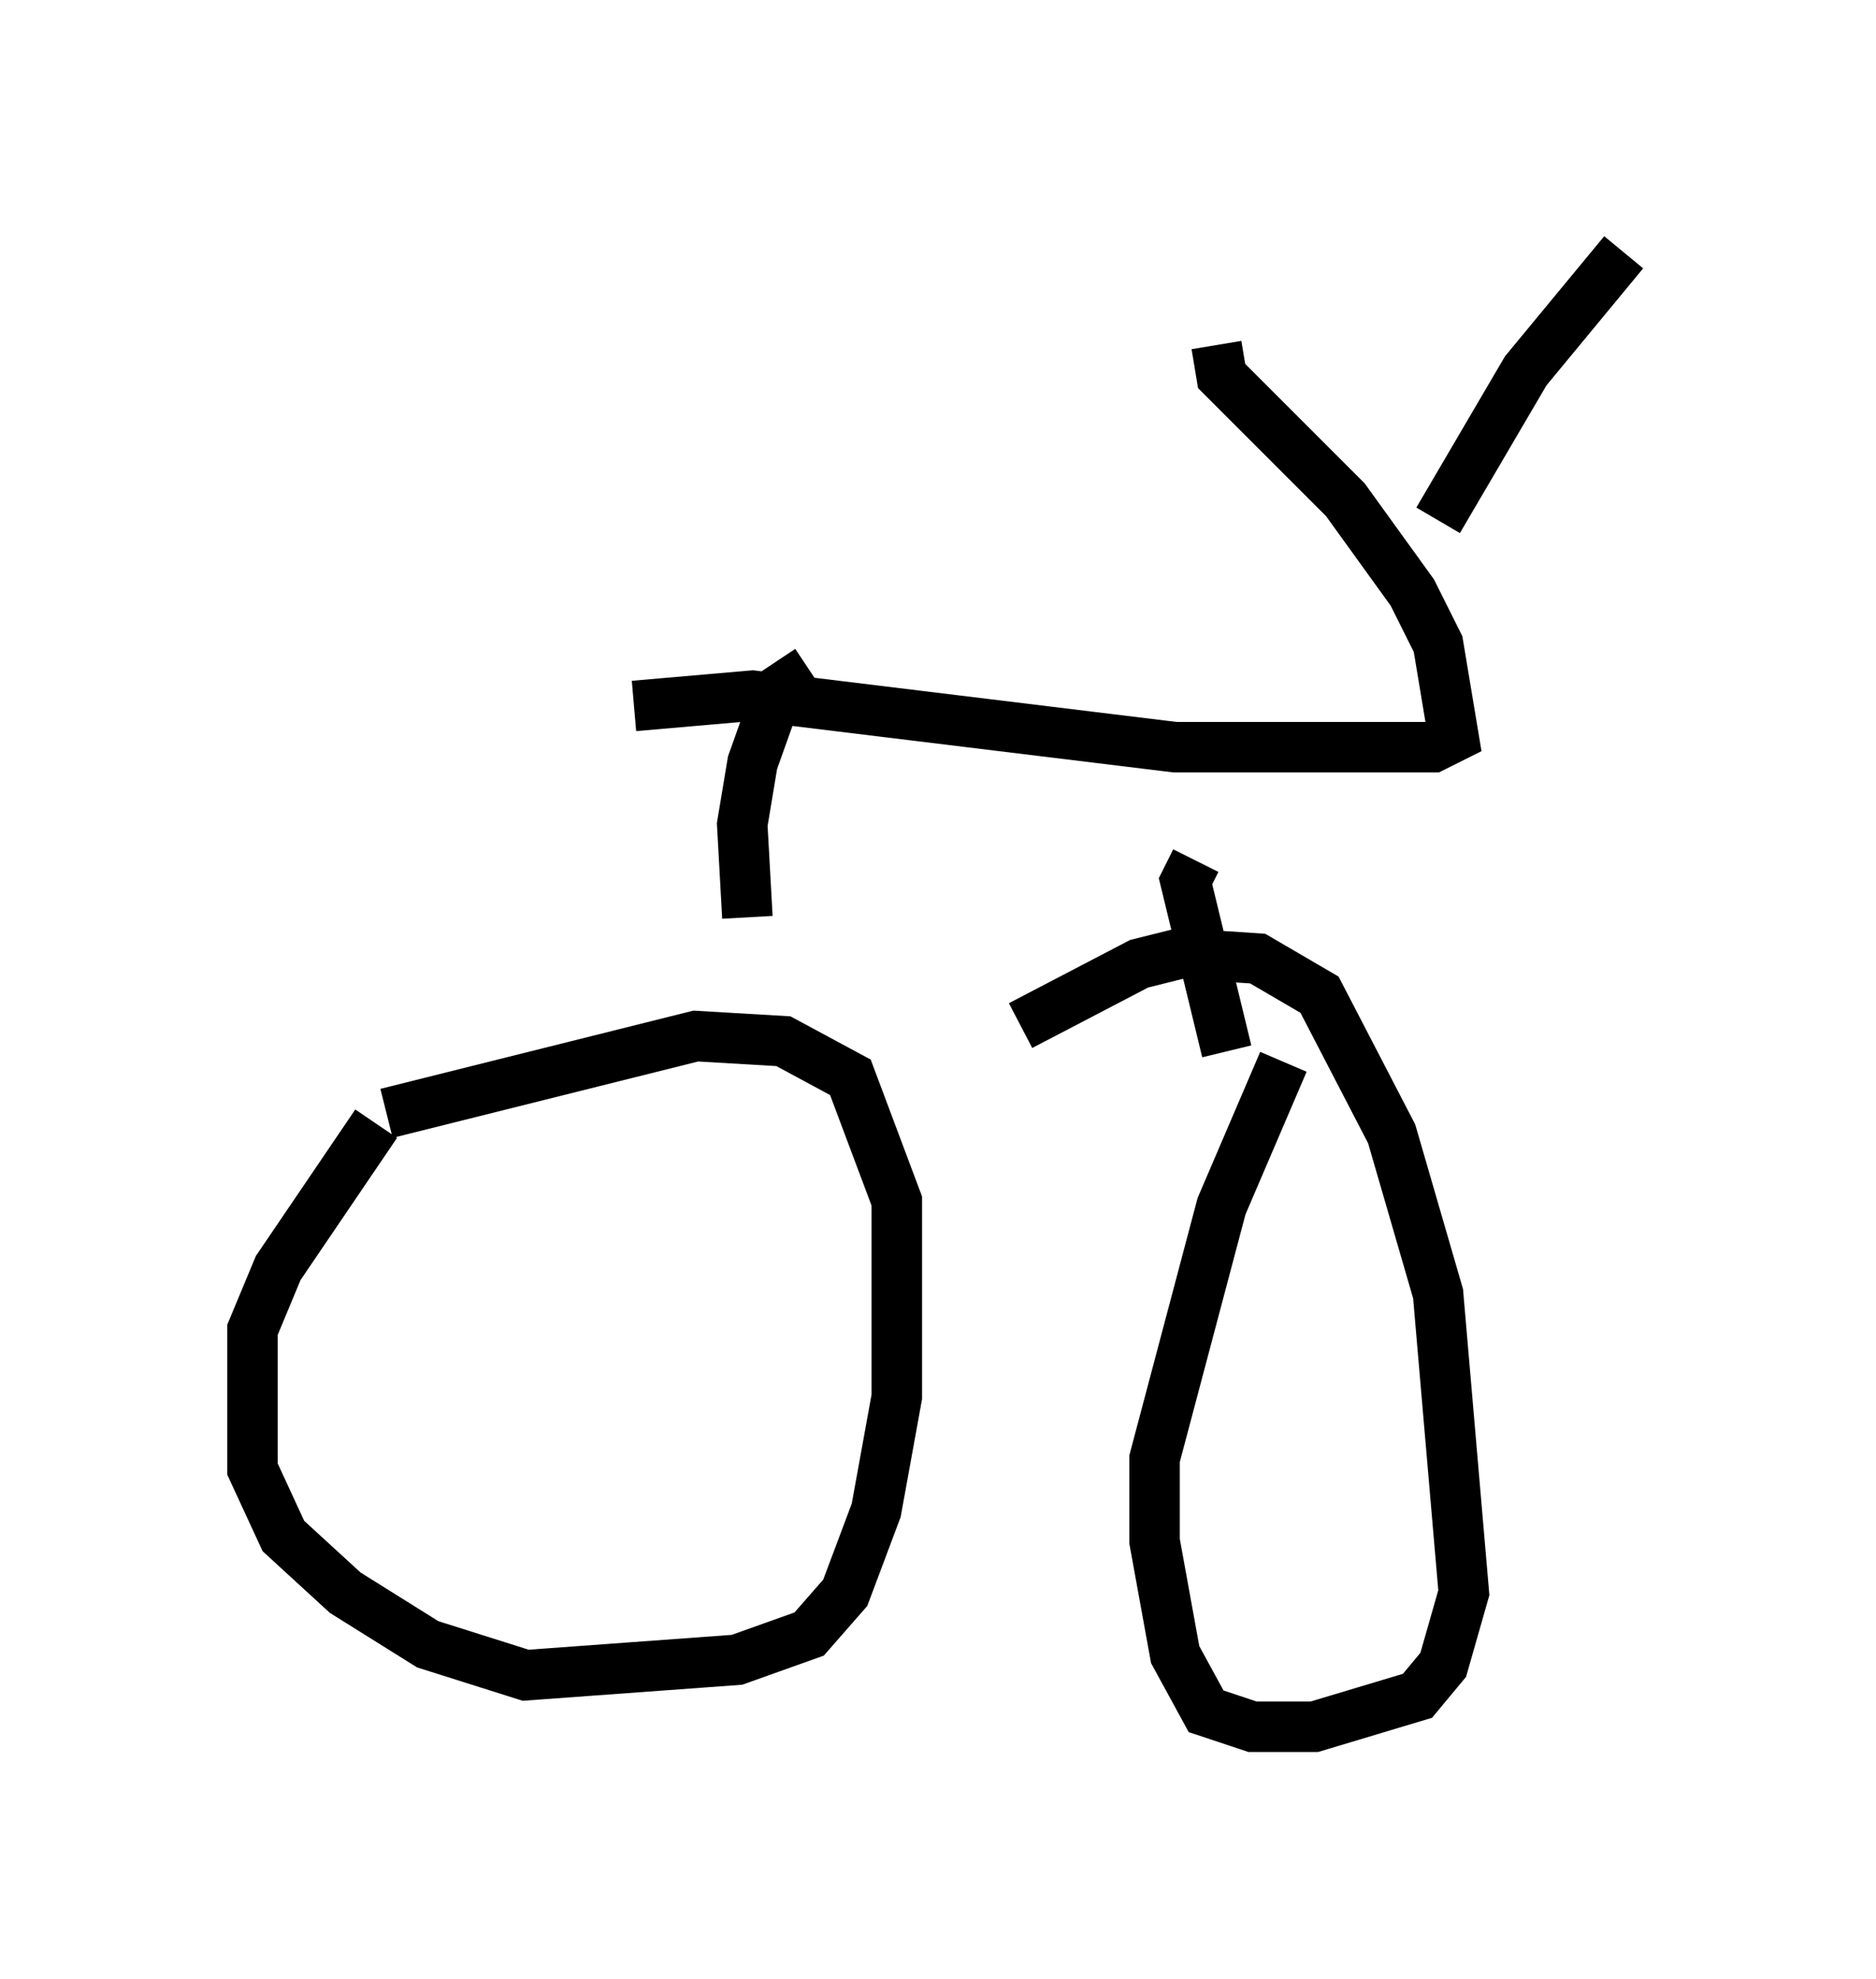 <?xml version="1.0" encoding="utf-8" ?>
<svg baseProfile="full" height="39.196" version="1.1" width="37.154" xmlns="http://www.w3.org/2000/svg" xmlns:ev="http://www.w3.org/2001/xml-events" xmlns:xlink="http://www.w3.org/1999/xlink"><defs /><rect fill="white" height="39.196" width="37.154" x="0" y="0" /><path d="M10.513, 19.802 m-3.063, 2.45 l-1.94, 2.858 -0.51, 1.225 l0.0, 2.756 0.613, 1.327 l1.225, 1.123 1.633, 1.021 l1.94, 0.613 4.185, -0.306 l1.429, -0.51 0.715, -0.817 l0.613, -1.633 0.408, -2.246 l0.0, -3.879 -0.919, -2.45 l-1.327, -0.715 -1.735, -0.102 l-6.125, 1.531 m17.763, -1.021 l-1.225, 2.858 -1.327, 5.002 l0.0, 1.633 0.408, 2.246 l0.613, 1.123 0.919, 0.306 l1.225, 0.0 2.042, -0.613 l0.51, -0.613 0.408, -1.429 l-0.51, -5.921 -0.919, -3.165 l-1.429, -2.756 -1.225, -0.715 l-1.531, -0.102 -0.817, 0.204 l-2.348, 1.225 m-5.41, -2.144 l-0.102, -1.838 0.204, -1.225 l0.51, -1.429 0.613, -0.408 m7.656, 3.777 l-0.204, 0.408 0.817, 3.369 m-11.74, -6.84 l2.348, -0.204 8.371, 1.021 l5.104, 0.0 0.408, -0.204 l-0.306, -1.838 -0.51, -1.021 l-1.327, -1.838 -2.45, -2.45 l-0.102, -0.613 m4.39, 3.471 l1.735, -2.96 1.94, -2.348 " fill="none" stroke="black" stroke-width="1" /></svg>